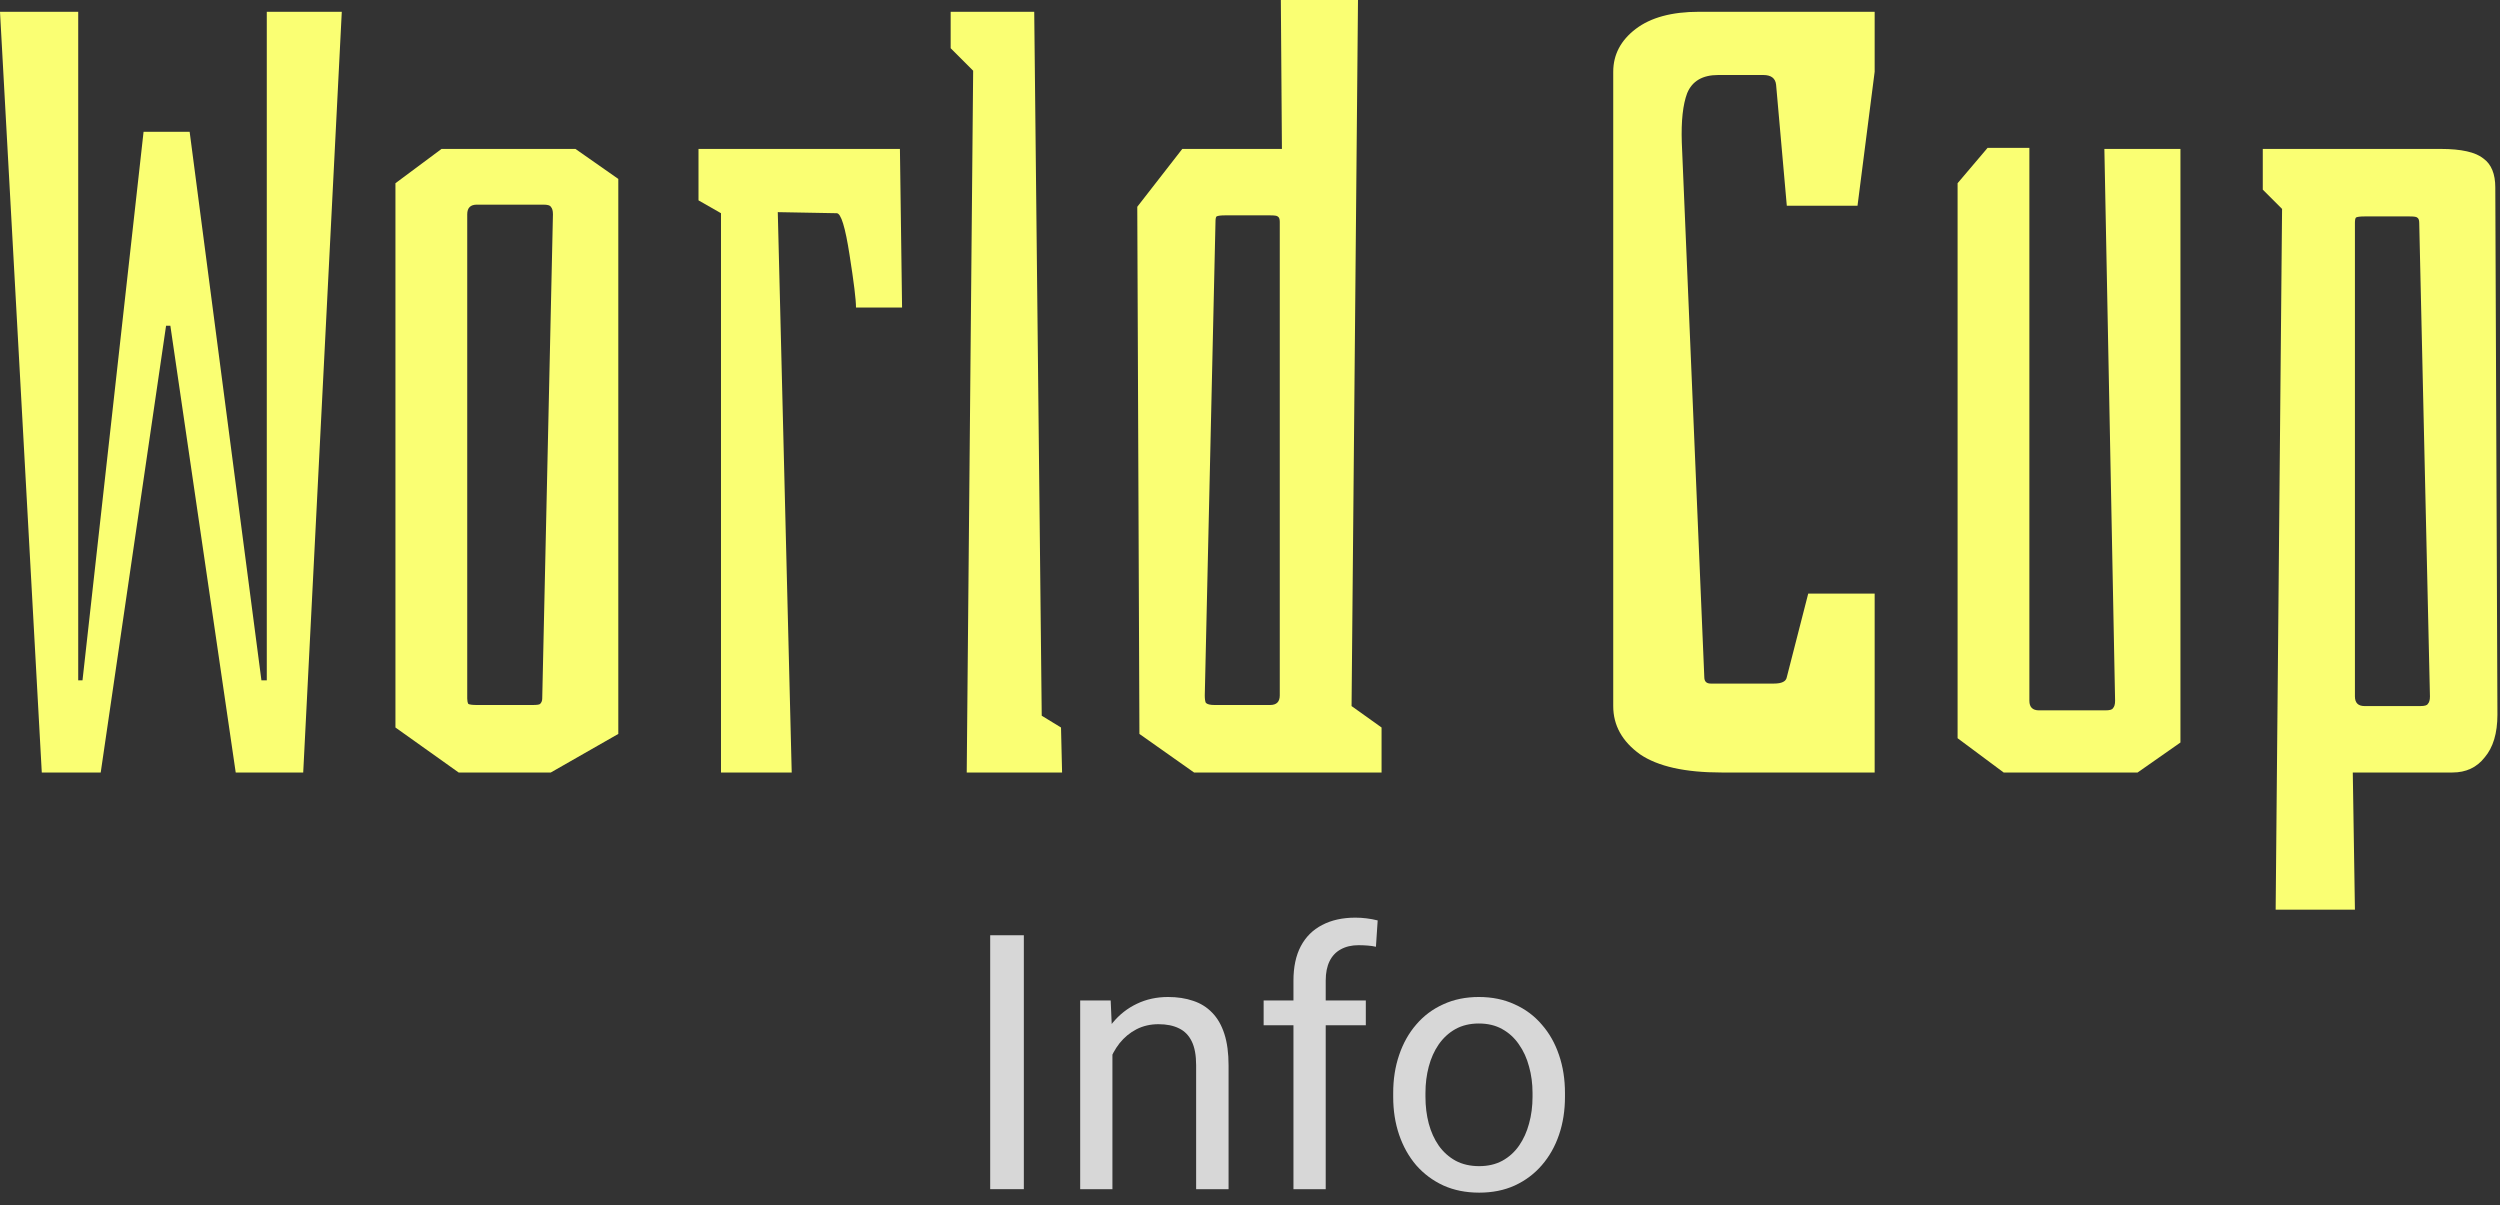 <svg width="168" height="81" viewBox="0 0 168 81" fill="none" xmlns="http://www.w3.org/2000/svg">
<rect x="0" y="0" width="168" height="81" fill="#333333" stroke="none"/>
<path d="M0 0.792H5.256V45.72H5.544L9.648 8.856H12.744L17.568 45.72H17.928V0.792H22.968L20.376 51.912H15.84L11.448 21.888H11.16L6.768 51.912H2.808L0 0.792Z" fill="#FAFF73"/>
<path d="M26.574 48.888V12.312L29.67 10.008H38.67L41.55 12.024V49.32L37.014 51.912H30.822L26.574 48.888ZM35.79 47.376C36.078 47.376 36.246 47.352 36.294 47.304C36.39 47.208 36.438 47.088 36.438 46.944L37.158 14.4C37.158 14.16 37.11 13.992 37.014 13.896C36.966 13.8 36.798 13.752 36.51 13.752H32.046C31.614 13.752 31.398 13.968 31.398 14.4V46.944C31.398 47.088 31.422 47.208 31.47 47.304C31.566 47.352 31.758 47.376 32.046 47.376H35.79Z" fill="#FAFF73"/>
<path d="M48.451 14.328L46.939 13.464V10.008H60.475L60.619 20.664H57.523C57.523 20.136 57.379 18.96 57.091 17.136C56.803 15.264 56.515 14.328 56.227 14.328L52.267 14.256L53.203 51.912H48.451V14.328Z" fill="#FAFF73"/>
<path d="M65.396 4.752L63.884 3.24V0.792H69.5L70.004 48.096L71.3 48.888L71.372 51.912H64.964L65.396 4.752Z" fill="#FAFF73"/>
<path d="M76.569 49.32L76.425 13.896L79.449 10.008H86.145L86.073 0H91.257L90.825 47.448L92.841 48.888V51.912H80.241L76.569 49.32ZM85.353 47.376C85.785 47.376 86.001 47.16 86.001 46.728V14.904C86.001 14.712 85.953 14.592 85.857 14.544C85.809 14.496 85.641 14.472 85.353 14.472H82.329C82.041 14.472 81.849 14.496 81.753 14.544C81.705 14.592 81.681 14.712 81.681 14.904L80.961 46.728C80.961 46.968 80.985 47.136 81.033 47.232C81.129 47.328 81.321 47.376 81.609 47.376H85.353Z" fill="#FAFF73"/>
<path d="M115.681 51.912C113.233 51.912 111.409 51.504 110.209 50.688C109.009 49.824 108.409 48.744 108.409 47.448V4.824C108.409 3.672 108.913 2.712 109.921 1.944C110.929 1.176 112.345 0.792 114.169 0.792H125.977V4.824L124.825 13.824H120.073L119.353 5.688C119.305 5.256 119.017 5.04 118.489 5.04H115.465C114.409 5.04 113.713 5.448 113.377 6.264C113.089 7.032 112.969 8.136 113.017 9.576L114.529 45.504C114.529 45.792 114.673 45.936 114.961 45.936H119.209C119.737 45.936 120.025 45.792 120.073 45.504L121.513 39.888H125.977V51.912H115.681Z" fill="#FAFF73"/>
<path d="M131.55 49.608V12.312L133.566 9.936H136.374V47.088C136.374 47.52 136.59 47.736 137.022 47.736H141.486C141.774 47.736 141.942 47.688 141.99 47.592C142.086 47.496 142.134 47.328 142.134 47.088L141.414 10.008H146.526V49.896L143.646 51.912H134.646L131.55 49.608Z" fill="#FAFF73"/>
<path d="M153.355 14.04L152.059 12.744V10.008H164.012C165.404 10.008 166.363 10.224 166.891 10.656C167.419 11.04 167.684 11.688 167.684 12.6L167.827 48.024C167.827 49.272 167.54 50.232 166.964 50.904C166.436 51.576 165.715 51.912 164.803 51.912H158.107L158.251 61.128H152.924L153.355 14.04ZM162.643 47.448C162.931 47.448 163.1 47.4 163.148 47.304C163.244 47.208 163.292 47.04 163.292 46.8L162.572 14.976C162.572 14.784 162.524 14.664 162.428 14.616C162.38 14.568 162.212 14.544 161.924 14.544H158.9C158.612 14.544 158.42 14.568 158.324 14.616C158.276 14.664 158.251 14.784 158.251 14.976V46.8C158.251 47.232 158.468 47.448 158.9 47.448H162.643Z" fill="#FAFF73"/>
<path d="M68.802 62.849V79.912H66.541V62.849H68.802Z" fill="#D7D7D7"/>
<path d="M74.755 69.939V79.912H72.588V67.232H74.638L74.755 69.939ZM74.24 73.092L73.338 73.056C73.345 72.189 73.474 71.389 73.724 70.654C73.974 69.912 74.326 69.267 74.779 68.721C75.232 68.174 75.771 67.752 76.396 67.455C77.029 67.15 77.728 66.998 78.494 66.998C79.119 66.998 79.681 67.084 80.181 67.256C80.681 67.42 81.107 67.685 81.459 68.053C81.818 68.42 82.091 68.896 82.279 69.482C82.466 70.06 82.56 70.767 82.56 71.603V79.912H80.38V71.58C80.38 70.916 80.283 70.385 80.088 69.986C79.892 69.58 79.607 69.287 79.232 69.107C78.857 68.92 78.396 68.826 77.849 68.826C77.31 68.826 76.818 68.939 76.373 69.166C75.935 69.392 75.556 69.705 75.236 70.103C74.924 70.502 74.677 70.959 74.498 71.475C74.326 71.982 74.24 72.521 74.24 73.092Z" fill="#D7D7D7"/>
<path d="M89.088 79.912H86.92V65.896C86.92 64.982 87.084 64.213 87.412 63.588C87.748 62.955 88.228 62.478 88.853 62.158C89.478 61.83 90.22 61.666 91.08 61.666C91.33 61.666 91.58 61.681 91.83 61.713C92.088 61.744 92.338 61.791 92.58 61.853L92.463 63.623C92.299 63.584 92.111 63.556 91.9 63.541C91.697 63.525 91.494 63.517 91.291 63.517C90.83 63.517 90.431 63.611 90.095 63.799C89.767 63.978 89.517 64.244 89.345 64.596C89.174 64.947 89.088 65.381 89.088 65.896V79.912ZM91.783 67.232V68.896H84.916V67.232H91.783Z" fill="#D7D7D7"/>
<path d="M93.623 73.713V73.443C93.623 72.529 93.755 71.681 94.021 70.9C94.287 70.111 94.67 69.428 95.17 68.85C95.67 68.264 96.275 67.81 96.986 67.49C97.697 67.162 98.494 66.998 99.377 66.998C100.267 66.998 101.068 67.162 101.779 67.49C102.498 67.81 103.107 68.264 103.607 68.85C104.115 69.428 104.502 70.111 104.767 70.9C105.033 71.681 105.166 72.529 105.166 73.443V73.713C105.166 74.627 105.033 75.475 104.767 76.256C104.502 77.037 104.115 77.721 103.607 78.306C103.107 78.885 102.502 79.338 101.791 79.666C101.088 79.986 100.291 80.146 99.4 80.146C98.509 80.146 97.709 79.986 96.998 79.666C96.287 79.338 95.677 78.885 95.17 78.306C94.67 77.721 94.287 77.037 94.021 76.256C93.755 75.475 93.623 74.627 93.623 73.713ZM95.791 73.443V73.713C95.791 74.346 95.865 74.943 96.013 75.506C96.162 76.06 96.384 76.553 96.681 76.982C96.986 77.412 97.365 77.752 97.818 78.002C98.271 78.244 98.799 78.365 99.4 78.365C99.994 78.365 100.513 78.244 100.959 78.002C101.412 77.752 101.787 77.412 102.084 76.982C102.381 76.553 102.603 76.06 102.752 75.506C102.908 74.943 102.986 74.346 102.986 73.713V73.443C102.986 72.818 102.908 72.228 102.752 71.674C102.603 71.111 102.377 70.615 102.072 70.185C101.775 69.748 101.4 69.404 100.947 69.154C100.502 68.904 99.978 68.779 99.377 68.779C98.783 68.779 98.259 68.904 97.806 69.154C97.361 69.404 96.986 69.748 96.681 70.185C96.384 70.615 96.162 71.111 96.013 71.674C95.865 72.228 95.791 72.818 95.791 73.443Z" fill="#D7D7D7"/>
</svg>
